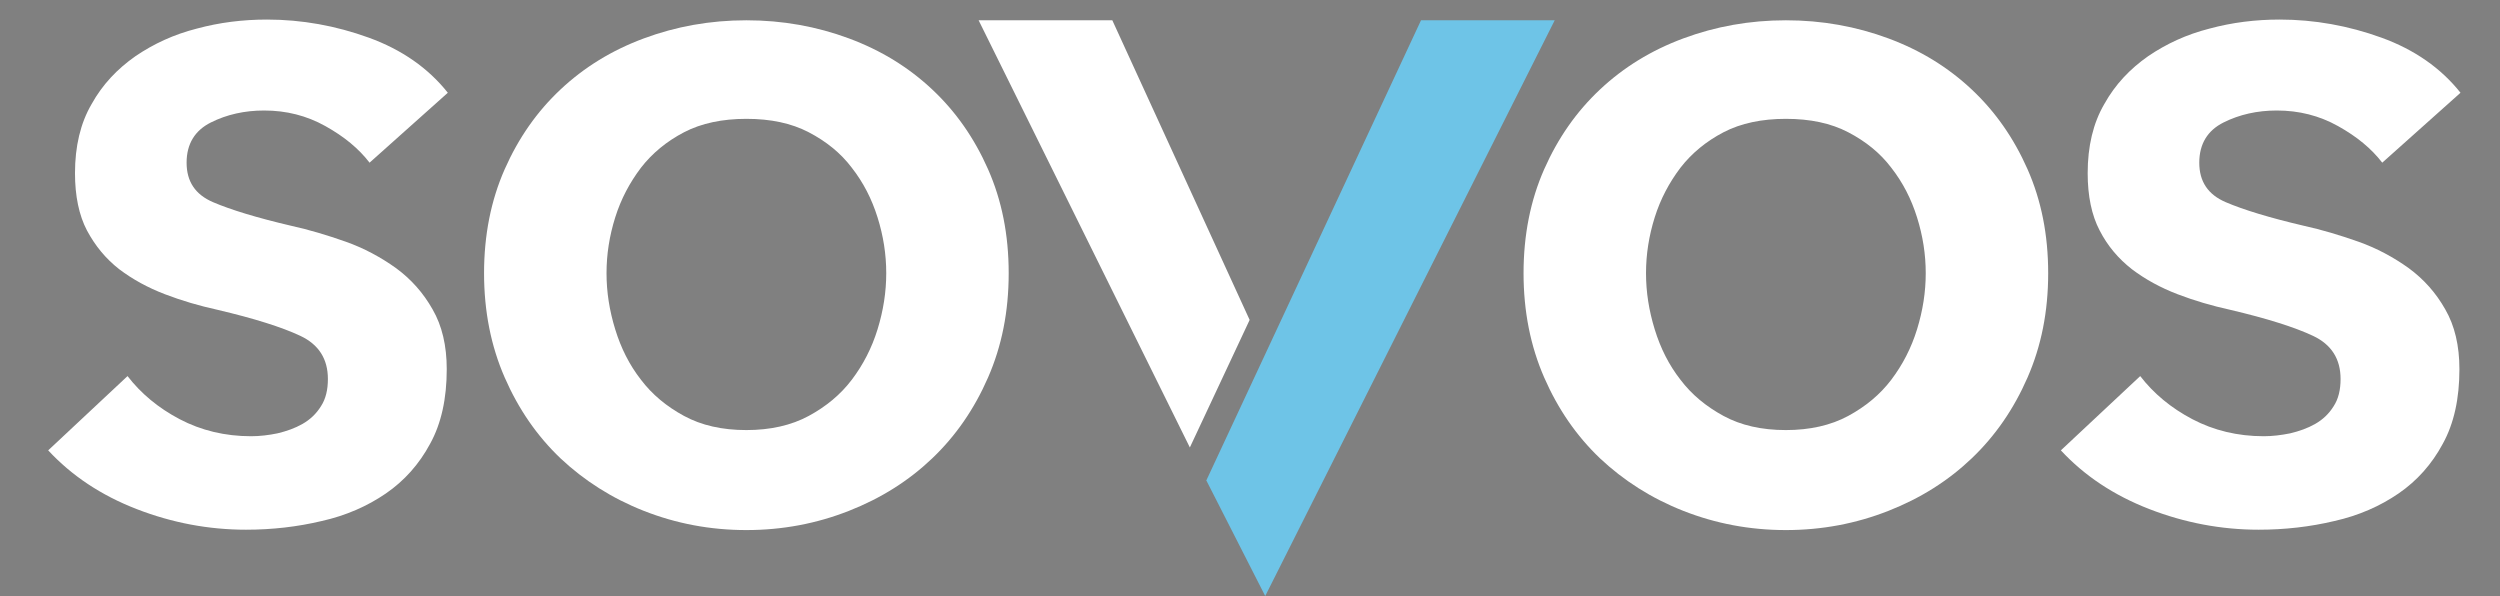 <?xml version="1.0" encoding="utf-8"?>
<!-- Generator: Adobe Illustrator 21.0.2, SVG Export Plug-In . SVG Version: 6.00 Build 0)  -->
<svg version="1.1" id="Layer_1" xmlns="http://www.w3.org/2000/svg" xmlns:xlink="http://www.w3.org/1999/xlink" x="0px" y="0px"
	 viewBox="0 0 690 164.5" style="enable-background:new 0 0 690 164.5;" xml:space="preserve">
<rect x="0" y="0" width="690" height="164.5" fill="#808080" stroke="none"/>
<style type="text/css">
	.st0{fill:#FFFFFF;}
	.st1{fill:#333E48;}
	.st2{fill:#6EC4E7;}
</style>
<g>
	<path class="st0" d="M102,44.9c-3-3.9-7-7.2-12.2-10.1c-5.2-2.9-10.8-4.3-16.9-4.3c-5.4,0-10.3,1.1-14.7,3.3
		c-4.4,2.2-6.7,5.9-6.7,11.1c0,5.2,2.4,8.8,7.3,10.9c4.9,2.1,12.1,4.3,21.5,6.5c5,1.1,10,2.6,15.1,4.4c5.1,1.8,9.7,4.3,13.9,7.3
		c4.2,3.1,7.5,6.8,10.1,11.4c2.6,4.5,3.9,10,3.9,16.5c0,8.1-1.5,15-4.6,20.6c-3,5.6-7.1,10.2-12.2,13.7c-5.1,3.5-11,6.1-17.7,7.6
		c-6.7,1.6-13.7,2.4-20.9,2.4c-10.3,0-20.4-1.9-30.2-5.7c-9.8-3.8-17.9-9.2-24.4-16.2l21.9-20.5c3.7,4.8,8.5,8.8,14.4,11.9
		c5.9,3.1,12.5,4.7,19.7,4.7c2.4,0,4.9-0.3,7.3-0.8c2.5-0.6,4.8-1.4,6.9-2.6c2.1-1.2,3.8-2.8,5.1-4.9c1.3-2,1.9-4.5,1.9-7.5
		c0-5.5-2.5-9.5-7.6-11.9c-5.1-2.4-12.7-4.8-22.9-7.2c-5-1.1-9.8-2.5-14.5-4.3c-4.7-1.8-8.9-4.1-12.6-6.9c-3.7-2.9-6.6-6.4-8.9-10.7
		c-2.2-4.2-3.3-9.5-3.3-15.8c0-7.4,1.5-13.8,4.6-19.1c3-5.4,7.1-9.7,12.1-13.2c5-3.4,10.6-6,16.9-7.6c6.3-1.7,12.7-2.5,19.4-2.5
		c9.6,0,19,1.7,28.1,5c9.1,3.3,16.4,8.4,21.8,15.2L102,44.9z"/>
	<path class="st0" d="M133.6,75.4c0-10.5,1.9-20.1,5.7-28.7c3.8-8.6,8.9-15.9,15.4-22c6.5-6.1,14.1-10.8,23-14.1
		c8.9-3.3,18.3-5,28.3-5c10,0,19.4,1.7,28.3,5c8.9,3.3,16.5,8,23,14.1c6.5,6.1,11.6,13.4,15.4,22c3.8,8.6,5.7,18.1,5.7,28.7
		s-1.9,20.1-5.7,28.8c-3.8,8.7-8.9,16.1-15.4,22.3c-6.5,6.2-14.1,11-23,14.5c-8.9,3.5-18.3,5.3-28.3,5.3c-10,0-19.4-1.8-28.3-5.3
		c-8.9-3.5-16.5-8.4-23-14.5c-6.5-6.2-11.6-13.6-15.4-22.3C135.5,95.5,133.6,85.9,133.6,75.4 M167.4,75.4c0,5.2,0.8,10.3,2.4,15.5
		c1.6,5.2,3.9,9.8,7.1,13.9c3.1,4.1,7.1,7.4,11.9,10c4.8,2.6,10.5,3.9,17.2,3.9c6.6,0,12.4-1.3,17.2-3.9c4.8-2.6,8.8-5.9,11.9-10
		c3.1-4.1,5.5-8.7,7.1-13.9c1.6-5.2,2.4-10.3,2.4-15.5c0-5.2-0.8-10.3-2.4-15.4c-1.6-5.1-3.9-9.6-7.1-13.7
		c-3.1-4.1-7.1-7.3-11.9-9.8c-4.8-2.5-10.5-3.7-17.2-3.7c-6.6,0-12.4,1.2-17.2,3.7c-4.8,2.5-8.8,5.8-11.9,9.8
		c-3.1,4.1-5.5,8.6-7.1,13.7C168.2,65.1,167.4,70.2,167.4,75.4"/>
	<path class="st0" d="M420.5,75.4c0-10.5,1.9-20.1,5.7-28.7c3.8-8.6,8.9-15.9,15.4-22c6.5-6.1,14.1-10.8,23-14.1
		c8.9-3.3,18.3-5,28.3-5c10,0,19.4,1.7,28.3,5c8.9,3.3,16.5,8,23,14.1c6.5,6.1,11.6,13.4,15.4,22c3.8,8.6,5.7,18.1,5.7,28.7
		s-1.9,20.1-5.7,28.8c-3.8,8.7-8.9,16.1-15.4,22.3c-6.5,6.2-14.1,11-23,14.5c-8.9,3.5-18.3,5.3-28.3,5.3c-10,0-19.4-1.8-28.3-5.3
		c-8.9-3.5-16.5-8.4-23-14.5c-6.5-6.2-11.6-13.6-15.4-22.3C422.4,95.5,420.5,85.9,420.5,75.4 M454.3,75.4c0,5.2,0.8,10.3,2.4,15.5
		c1.6,5.2,3.9,9.8,7.1,13.9c3.1,4.1,7.1,7.4,11.9,10c4.8,2.6,10.5,3.9,17.2,3.9c6.6,0,12.4-1.3,17.2-3.9c4.8-2.6,8.8-5.9,11.9-10
		c3.1-4.1,5.5-8.7,7.1-13.9c1.6-5.2,2.4-10.3,2.4-15.5c0-5.2-0.8-10.3-2.4-15.4c-1.6-5.1-3.9-9.6-7.1-13.7
		c-3.1-4.1-7.1-7.3-11.9-9.8c-4.8-2.5-10.5-3.7-17.2-3.7c-6.6,0-12.4,1.2-17.2,3.7c-4.8,2.5-8.8,5.8-11.9,9.8
		c-3.1,4.1-5.5,8.6-7.1,13.7C455.1,65.1,454.3,70.2,454.3,75.4"/>
	<path class="st0" d="M657.5,44.9c-3-3.9-7-7.2-12.2-10.1c-5.2-2.9-10.8-4.3-16.9-4.3c-5.4,0-10.3,1.1-14.7,3.3
		c-4.4,2.2-6.7,5.9-6.7,11.1c0,5.2,2.4,8.8,7.3,10.9c4.9,2.1,12.1,4.3,21.5,6.5c5,1.1,10,2.6,15.1,4.4c5.1,1.8,9.7,4.3,13.9,7.3
		c4.2,3.1,7.5,6.8,10.1,11.4c2.6,4.5,3.9,10,3.9,16.5c0,8.1-1.5,15-4.6,20.6c-3,5.6-7.1,10.2-12.2,13.7c-5.1,3.5-11,6.1-17.7,7.6
		c-6.7,1.6-13.7,2.4-20.9,2.4c-10.3,0-20.4-1.9-30.2-5.7c-9.8-3.8-17.9-9.2-24.4-16.2l21.9-20.5c3.7,4.8,8.5,8.8,14.4,11.9
		c5.9,3.1,12.5,4.7,19.7,4.7c2.4,0,4.8-0.3,7.3-0.8c2.5-0.6,4.8-1.4,6.9-2.6c2.1-1.2,3.8-2.8,5.1-4.9c1.3-2,1.9-4.5,1.9-7.5
		c0-5.5-2.5-9.5-7.6-11.9c-5.1-2.4-12.7-4.8-22.9-7.2c-5-1.1-9.8-2.5-14.5-4.3c-4.7-1.8-8.9-4.1-12.6-6.9c-3.7-2.9-6.7-6.4-8.9-10.7
		c-2.2-4.2-3.3-9.5-3.3-15.8c0-7.4,1.5-13.8,4.6-19.1c3-5.4,7.1-9.7,12.1-13.2c5-3.4,10.6-6,16.9-7.6c6.3-1.7,12.7-2.5,19.4-2.5
		c9.6,0,19,1.7,28.1,5c9.1,3.3,16.4,8.4,21.8,15.2L657.5,44.9z"/>
	<polygon class="st1" points="365.4,120.7 365.3,120.8 365.4,120.7 	"/>
	<polygon class="st1" points="327.8,110 327.9,110.1 327.8,110 	"/>
	<polygon class="st2" points="333,132.7 349.2,164.5 429.1,5.6 392.2,5.6 332.9,132.7 	"/>
	<polygon class="st0" points="344.9,88.3 307,5.6 270.1,5.6 328.4,123.5 	"/>
</g>
</svg>
